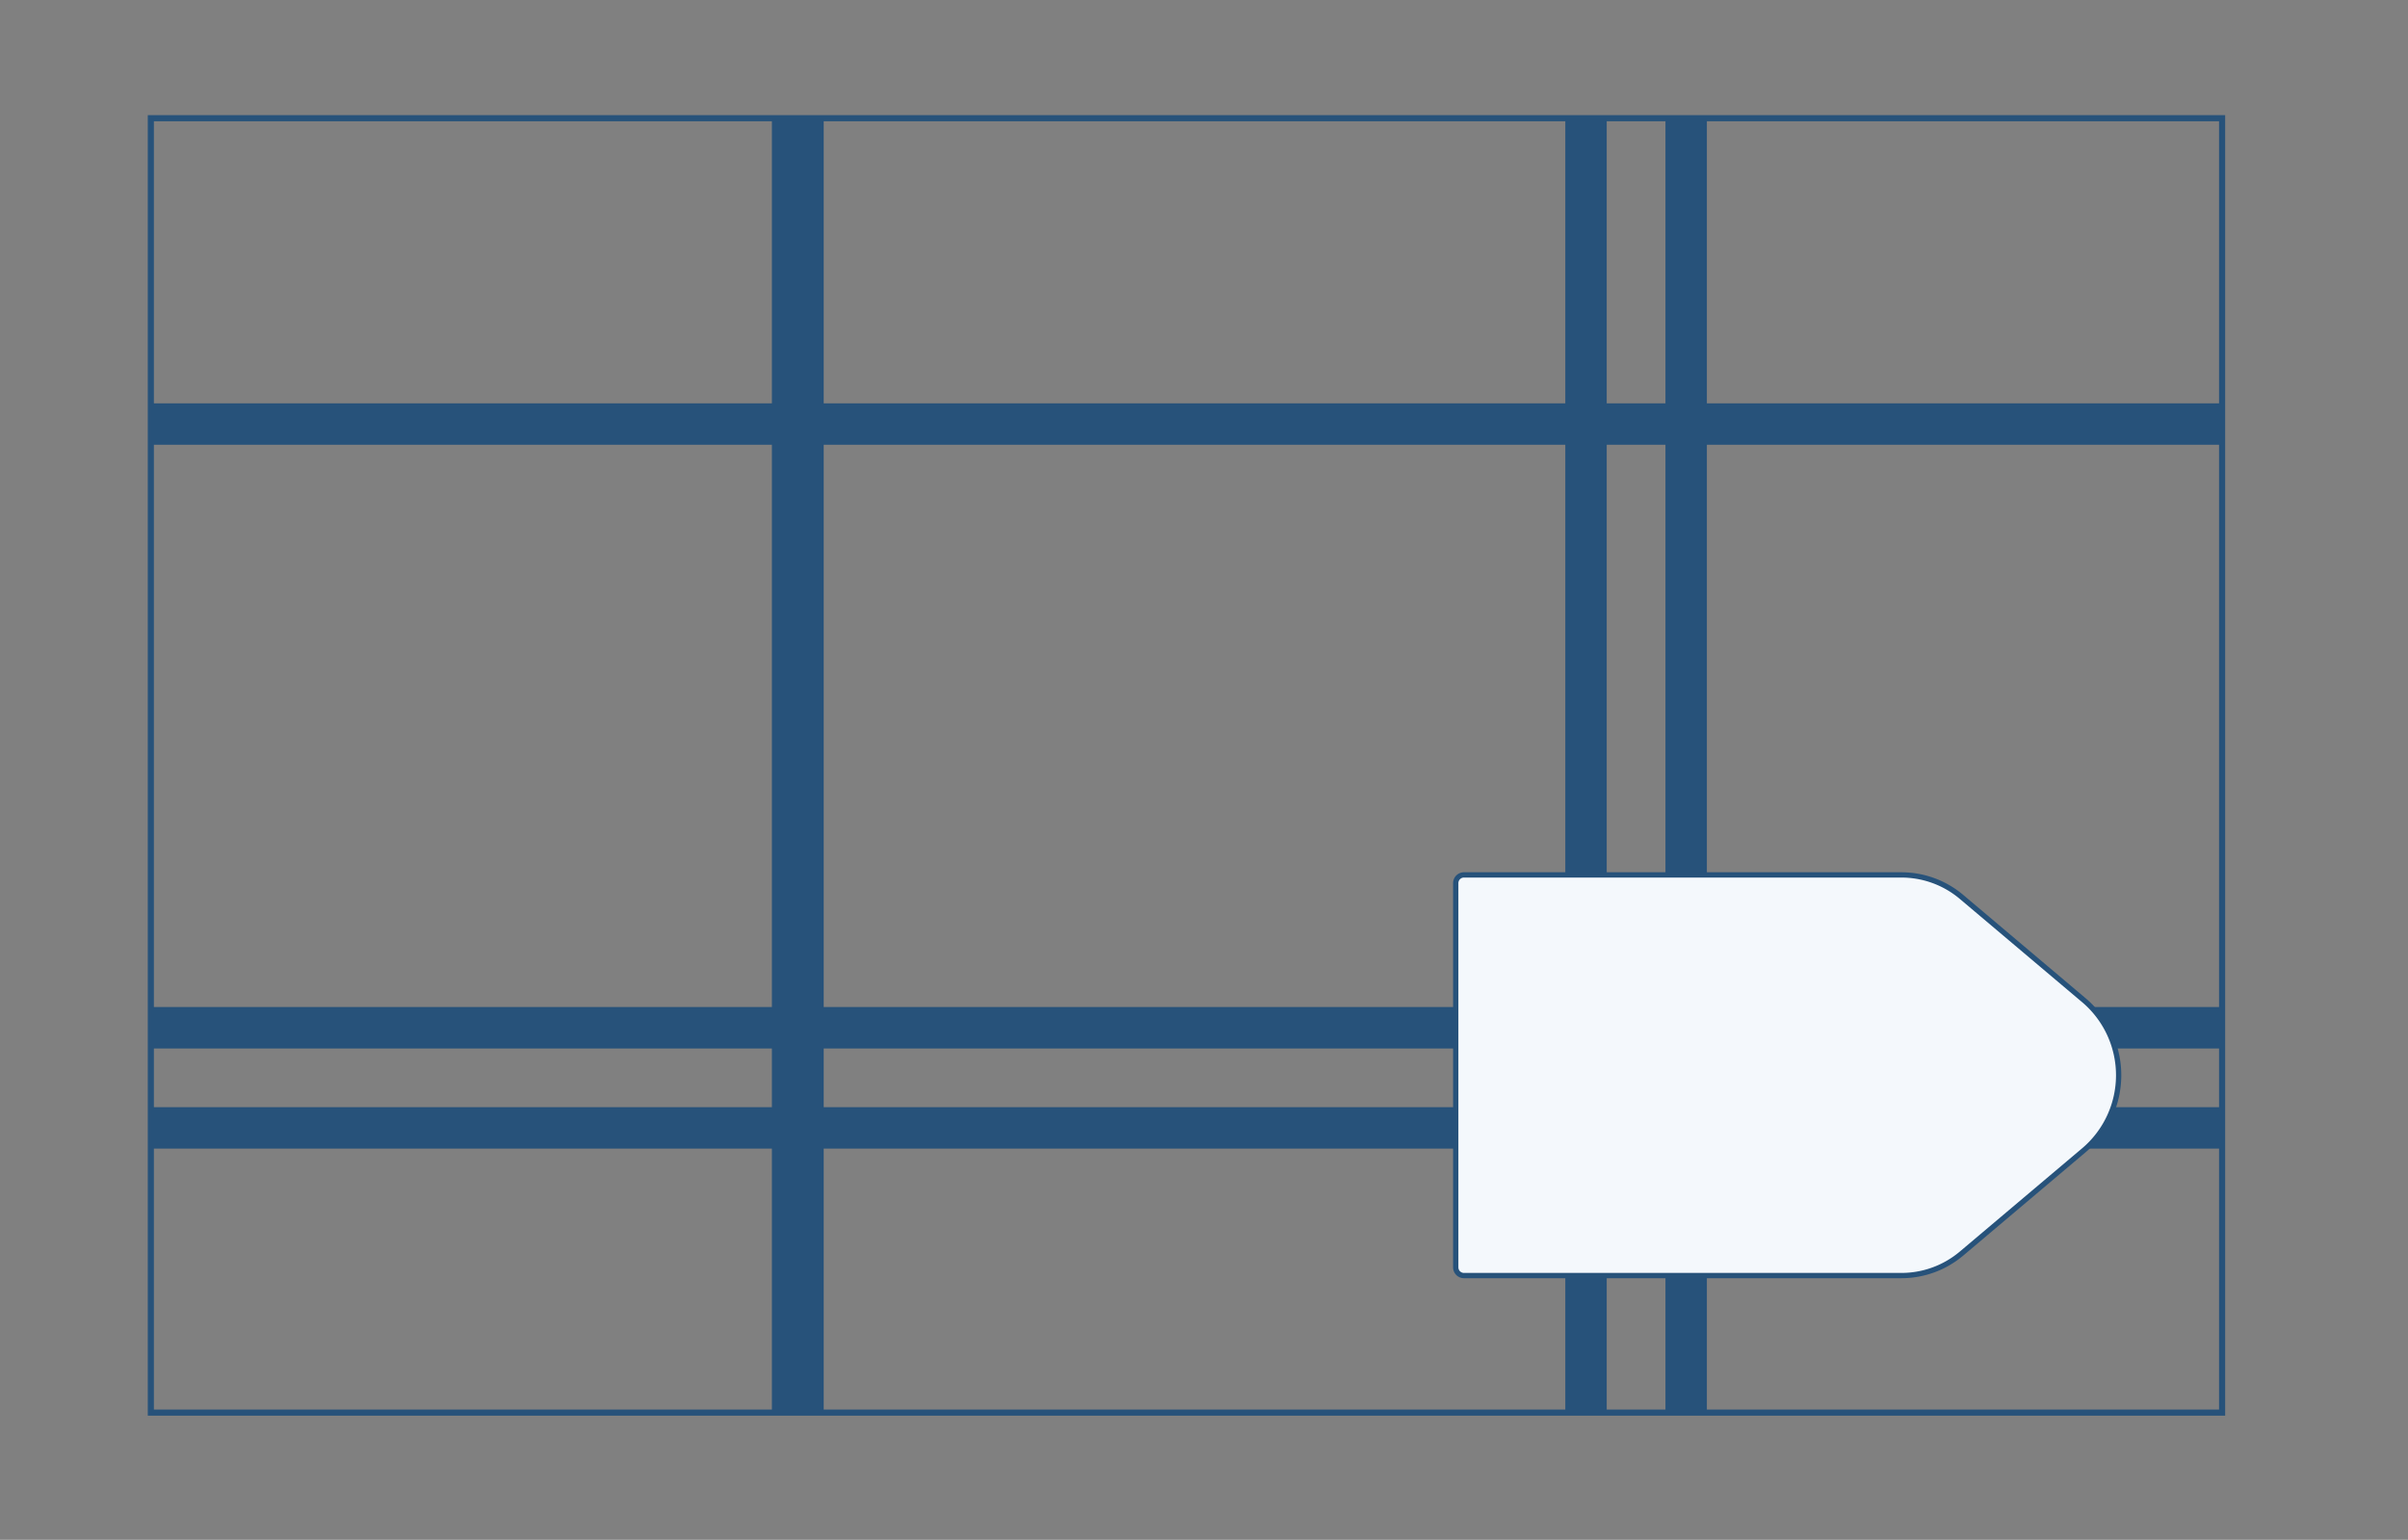 <svg xmlns="http://www.w3.org/2000/svg" xmlns:xlink="http://www.w3.org/1999/xlink" viewBox="0 0 465.03 297.4">
  <rect x="0" y="0" width="465.03" height="297.4" fill="#808080" stroke="none"/>
  <defs>
    <style>
      .cls-1,
      .cls-2 {
        fill: none;
      }

      .cls-2,
      .cls-5 {
        stroke: #27527a;
      }

      .cls-2 {
        stroke-miterlimit: 10;
        stroke-width: 1.18px;
      }

      .cls-3 {
        clip-path: url(#clip-path);
      }

      .cls-4 {
        fill: #27527a;
      }

      .cls-5 {
        fill: #f4f8fc;
        stroke-linejoin: round;
        stroke-width: 1.02px;
      }
    </style>
    <clipPath id="clip-path">
      <rect class="cls-1" x="29.13" y="22.83" width="400" height="250" />
    </clipPath>
  </defs>
  <title>8</title>
  <g id="Layer_2" data-name="Layer 2">
    <g id="Layer_2-2" data-name="Layer 2">
      <rect class="cls-2" x="29.13" y="22.83" width="400" height="250" />
      <g class="cls-3">
        <rect class="cls-4" x="149.07" width="10" height="293.14" />
        <rect class="cls-4" x="302.29" width="8" height="293.14" />
        <rect class="cls-4" x="321.63" y="4.26" width="8" height="293.14" />
        <rect class="cls-4" x="232.9" y="-29.63" width="8" height="456.27"
          transform="translate(435.4 -38.4) rotate(90)" />
        <rect class="cls-4" x="224.13" y="-146.23" width="8" height="456.27"
          transform="translate(310.04 -146.23) rotate(90)" />
        <rect class="cls-4" x="226.27" y="-10.28" width="8" height="456.27"
          transform="translate(448.12 -12.43) rotate(90)" />
      </g>
      <path class="cls-5"
        d="M367.2,246.36H282.72a1.59,1.59,0,0,1-1.59-1.59v-74.2a1.59,1.59,0,0,1,1.59-1.59H367.2a18,18,0,0,1,11.61,4.25l23.57,19.9a19,19,0,0,1,0,29.08l-23.57,19.9A18,18,0,0,1,367.2,246.36Z" />
    </g>
  </g>
</svg>
